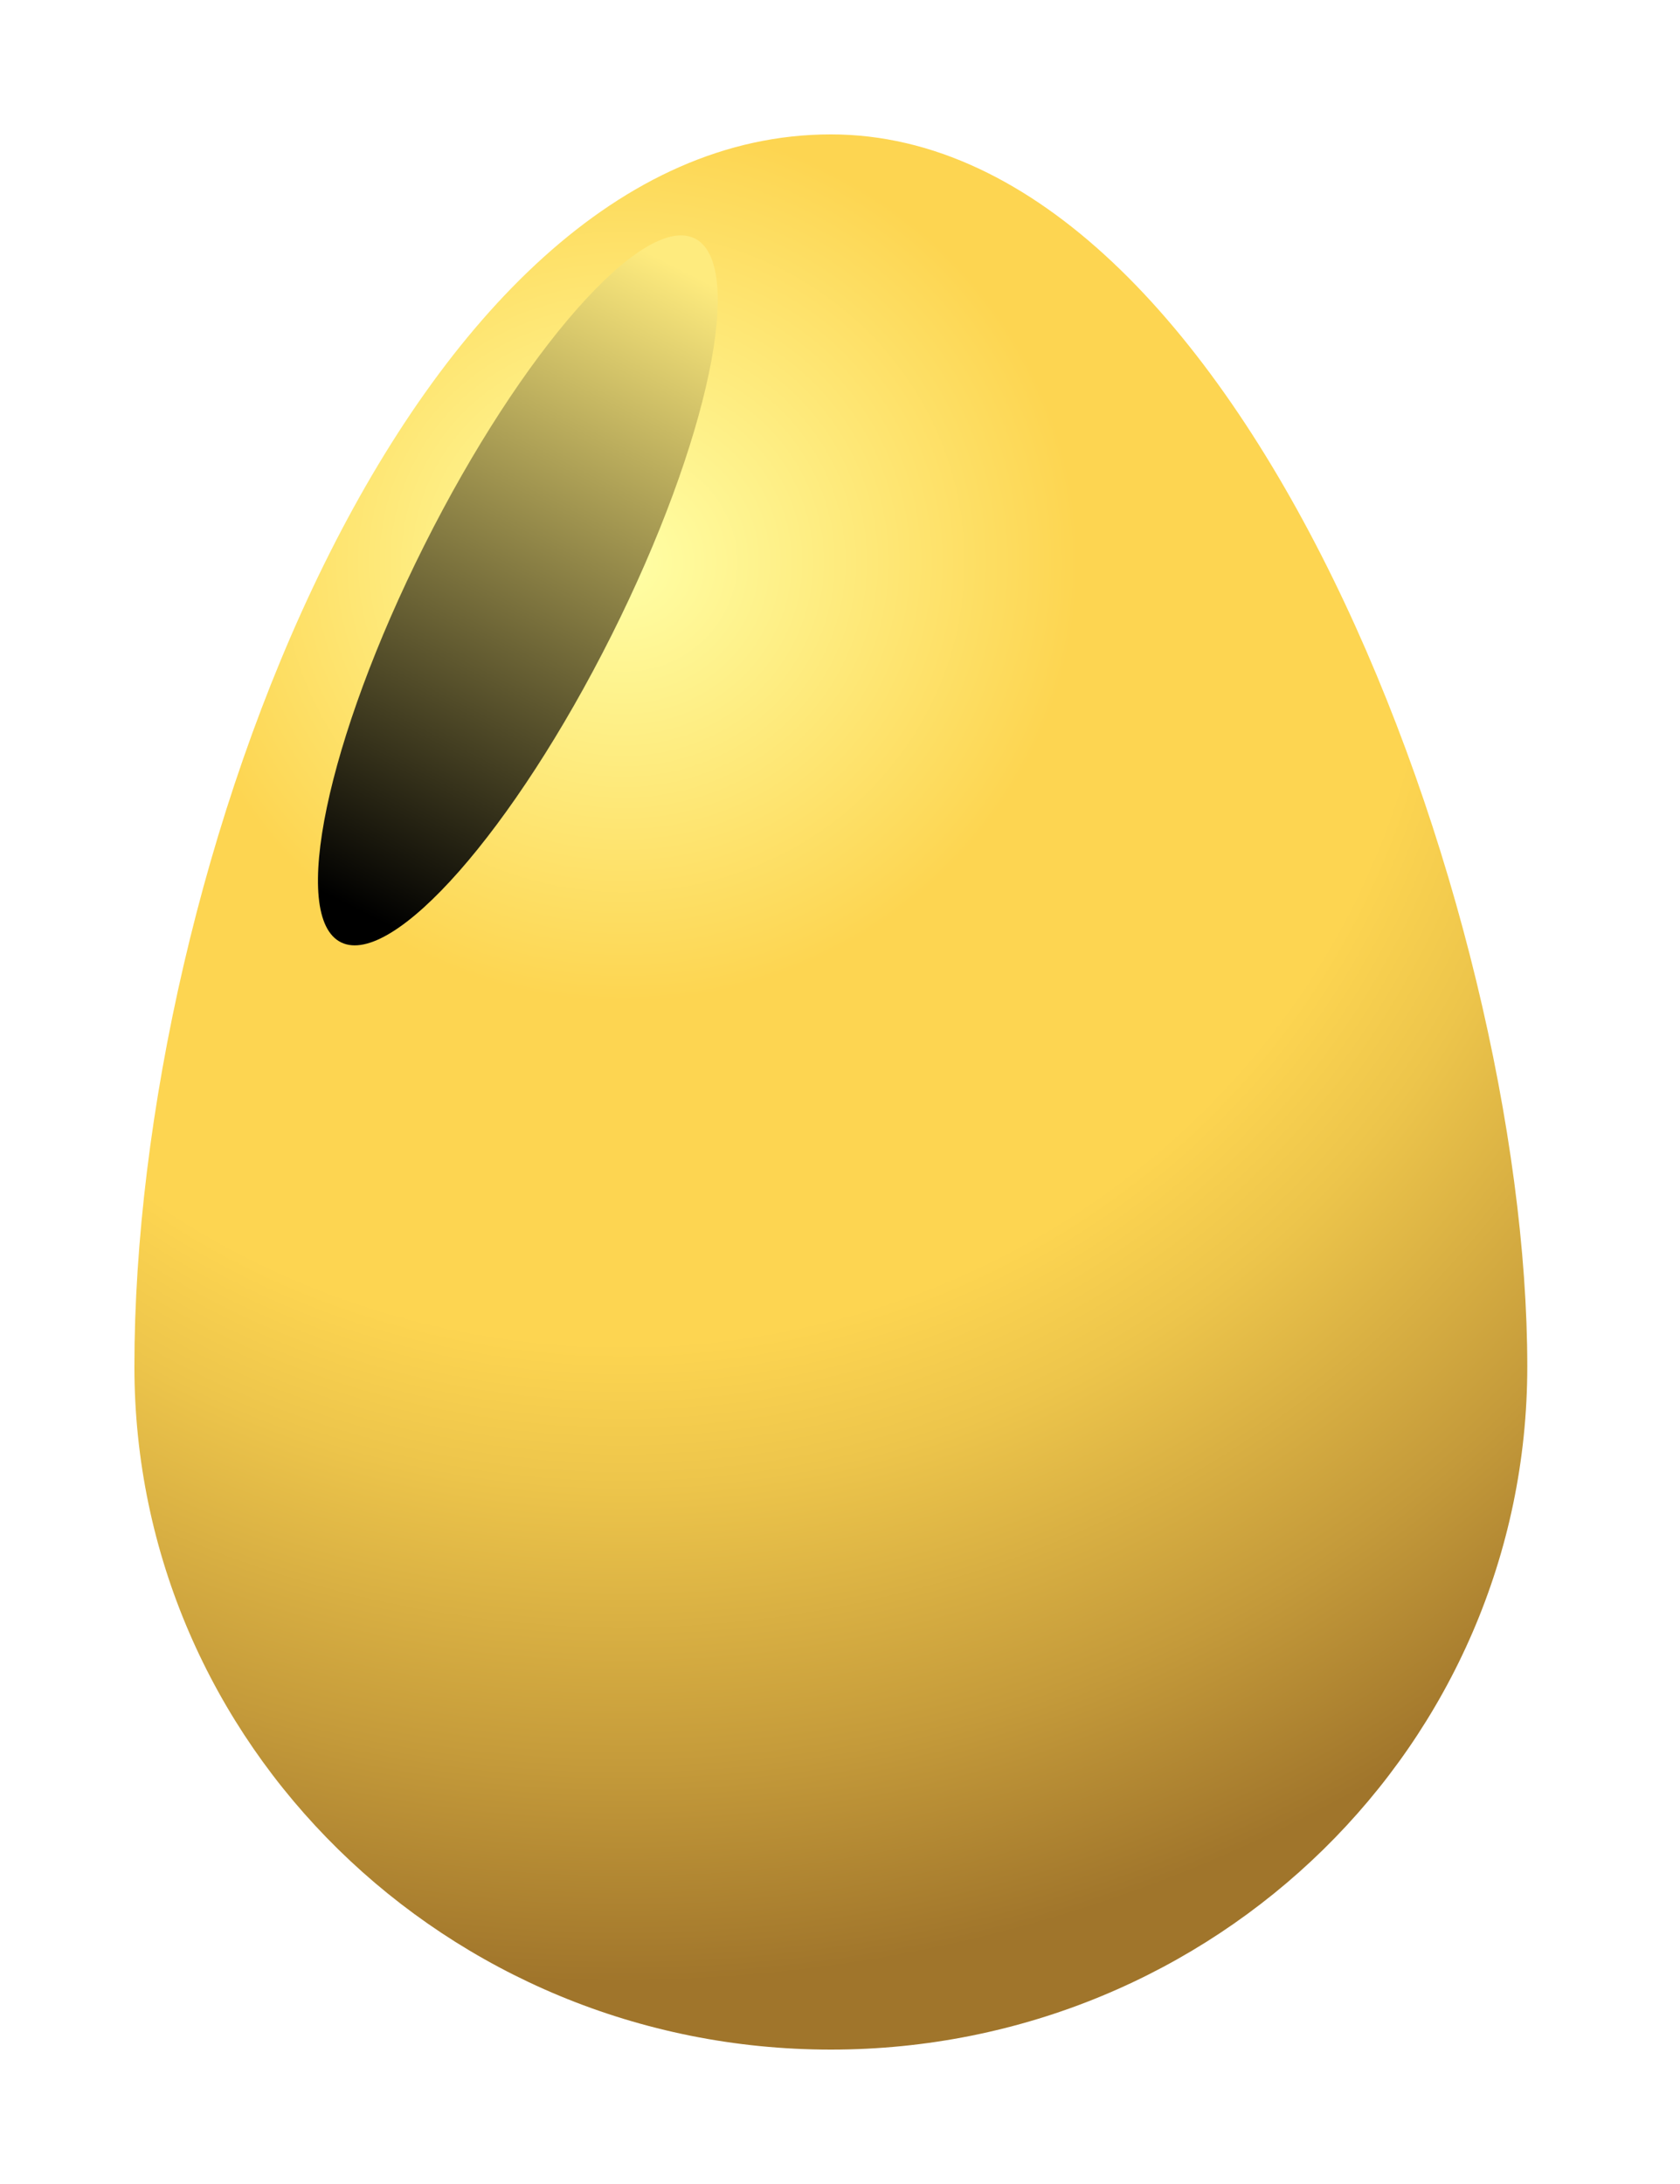 <svg width="50" height="65" viewBox="0 0 50 65" fill="none" xmlns="http://www.w3.org/2000/svg">
<g filter="url(#filter0_d_90_338)">
<path d="M45.455 36.669C45.455 47.898 36.175 57 24.728 57C13.281 57 4 47.898 4 36.669C4 21.907 12.14 3.88556e-07 24.728 3.88556e-07C36.937 -0.003 45.455 23.02 45.455 36.669Z" fill="url(#paint0_radial_90_338)"/>
<path style="mix-blend-mode:screen" d="M18.197 14.914C15.294 20.701 11.694 24.791 10.156 24.049C8.618 23.306 9.726 18.014 12.629 12.227C15.532 6.44 19.131 2.35 20.669 3.093C22.206 3.836 21.099 9.127 18.197 14.914Z" fill="url(#paint1_linear_90_338)"/>
</g>
<defs>
<filter id="filter0_d_90_338" x="0" y="0" width="49.455" height="65" filterUnits="userSpaceOnUse" color-interpolation-filters="sRGB">
<feFlood flood-opacity="0" result="BackgroundImageFix"/>
<feColorMatrix in="SourceAlpha" type="matrix" values="0 0 0 0 0 0 0 0 0 0 0 0 0 0 0 0 0 0 127 0" result="hardAlpha"/>
<feOffset dy="4"/>
<feGaussianBlur stdDeviation="2"/>
<feComposite in2="hardAlpha" operator="out"/>
<feColorMatrix type="matrix" values="0 0 0 0 0 0 0 0 0 0 0 0 0 0 0 0 0 0 0.25 0"/>
<feBlend mode="normal" in2="BackgroundImageFix" result="effect1_dropShadow_90_338"/>
<feBlend mode="normal" in="SourceGraphic" in2="effect1_dropShadow_90_338" result="shape"/>
</filter>
<radialGradient id="paint0_radial_90_338" cx="0" cy="0" r="1" gradientUnits="userSpaceOnUse" gradientTransform="translate(18.594 12.613) scale(43.389 42.57)">
<stop stop-color="#FFFFA6"/>
<stop offset="0.31" stop-color="#FDD551"/>
<stop offset="0.55" stop-color="#FDD551"/>
<stop offset="0.65" stop-color="#EDC54B"/>
<stop offset="0.85" stop-color="#C49A3A"/>
<stop offset="1" stop-color="#A0752B"/>
</radialGradient>
<linearGradient id="paint1_linear_90_338" x1="20.441" y1="4.089" x2="10.8" y2="23.17" gradientUnits="userSpaceOnUse">
<stop stop-color="#FEEB7E"/>
<stop offset="1"/>
</linearGradient>
</defs>
</svg>
